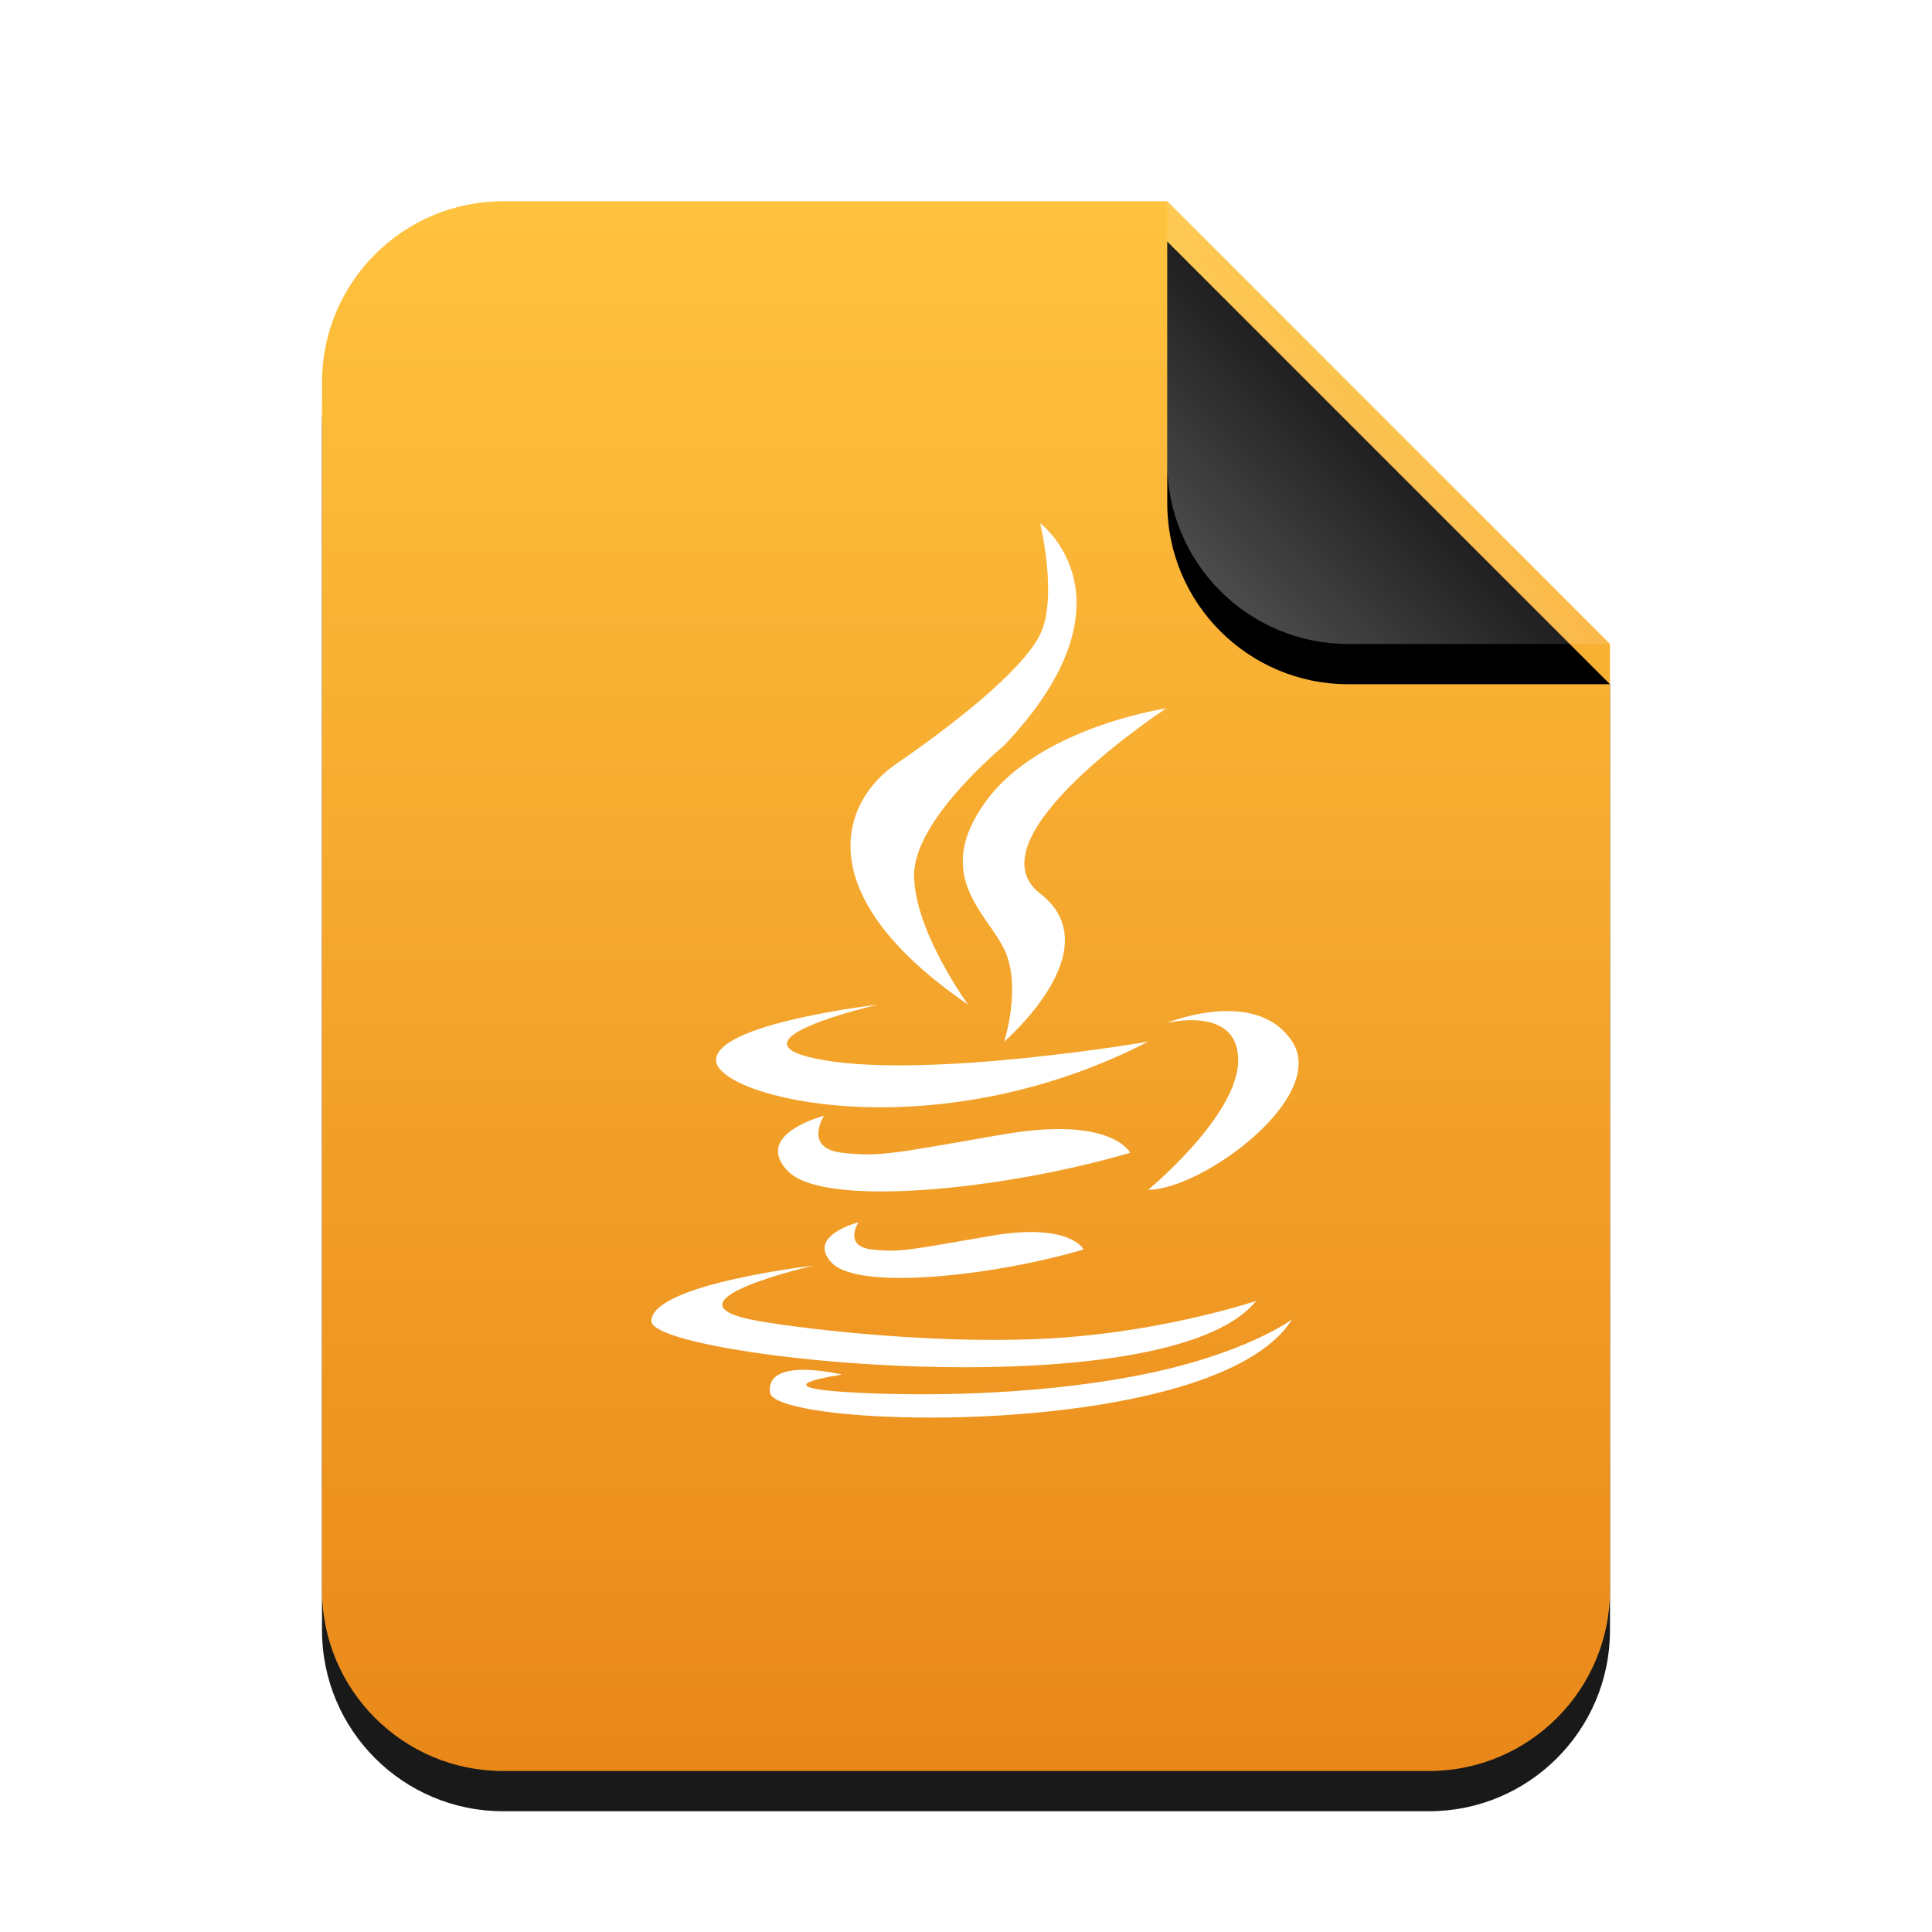 <svg xmlns="http://www.w3.org/2000/svg" xmlns:xlink="http://www.w3.org/1999/xlink" width="96" height="96" viewBox="0 0 96 96">
  <defs>
    <linearGradient id="text-x-java-c" x1="50%" x2="50%" y1="0%" y2="99.372%">
      <stop offset="0%" stop-color="#FFBC2A"/>
      <stop offset="100%" stop-color="#E77B00"/>
    </linearGradient>
    <path id="text-x-java-b" d="M42,0 L64,22 L64,69 C64,73.971 59.971,78 55,78 L9,78 C4.029,78 6.08718376e-16,73.971 0,69 L0,9 C-6.08718376e-16,4.029 4.029,4.46579124e-15 9,3.55271368e-15 L42,0 Z"/>
    <filter id="text-x-java-a" width="131.2%" height="125.6%" x="-15.6%" y="-10.3%" filterUnits="objectBoundingBox">
      <feOffset dy="2" in="SourceAlpha" result="shadowOffsetOuter1"/>
      <feGaussianBlur in="shadowOffsetOuter1" result="shadowBlurOuter1" stdDeviation="3"/>
      <feColorMatrix in="shadowBlurOuter1" values="0 0 0 0 0.875   0 0 0 0 0.498   0 0 0 0 0.059  0 0 0 0.5 0"/>
    </filter>
    <linearGradient id="text-x-java-f" x1="50%" x2="11.493%" y1="50%" y2="88.683%">
      <stop offset="0%" stop-color="#FFF" stop-opacity=".1"/>
      <stop offset="100%" stop-color="#FFF" stop-opacity=".3"/>
    </linearGradient>
    <path id="text-x-java-e" d="M42,0 L64,22 L51,22 C46.029,22 42,17.971 42,13 L42,0 Z"/>
    <filter id="text-x-java-d" width="150%" height="150%" x="-25%" y="-15.9%" filterUnits="objectBoundingBox">
      <feOffset dy="2" in="SourceAlpha" result="shadowOffsetOuter1"/>
      <feGaussianBlur in="shadowOffsetOuter1" result="shadowBlurOuter1" stdDeviation="1.5"/>
      <feComposite in="shadowBlurOuter1" in2="SourceAlpha" operator="out" result="shadowBlurOuter1"/>
      <feColorMatrix in="shadowBlurOuter1" values="0 0 0 0 0   0 0 0 0 0   0 0 0 0 0  0 0 0 0.05 0"/>
    </filter>
  </defs>
  <g fill="none" fill-rule="evenodd">
    <g transform="translate(16 10)">
      <g opacity=".9">
        <use fill="#000" filter="url(#text-x-java-a)" xlink:href="#text-x-java-b"/>
        <use fill="url(#text-x-java-c)" xlink:href="#text-x-java-b"/>
      </g>
      <use fill="#000" filter="url(#text-x-java-d)" xlink:href="#text-x-java-e"/>
      <use fill="url(#text-x-java-f)" xlink:href="#text-x-java-e"/>
    </g>
    <path fill="#FFF" d="M49.895,37.04 C49.824,37.115 45.421,40.72 45.421,43.48 C45.421,46.24 48.105,49.92 48.105,49.92 C40.053,44.4 41.842,39.8 44.526,37.96 C47.211,36.12 50.789,33.36 51.684,31.52 C52.579,29.68 51.684,26 51.684,26 C51.684,26 56.764,29.793 49.895,37.04 Z M57.947,35.2 C57.947,35.2 48.105,41.64 51.684,44.4 C55.263,47.16 49.895,51.76 49.895,51.76 C49.895,51.76 50.789,49 49.895,47.16 C49,45.32 46.316,43.48 49,39.8 C51.684,36.12 57.947,35.2 57.947,35.2 Z M43.632,49.92 C43.632,49.92 35.579,51.76 40.947,52.68 C46.316,53.6 57.053,51.76 57.053,51.76 C46.316,57.28 35.579,54.52 35.579,52.68 C35.579,50.84 43.632,49.92 43.632,49.92 Z M40.419,62.888 C40.419,62.888 32.367,64.728 37.735,65.648 C40.423,66.108 47.074,66.848 52.579,66.48 C58.071,66.113 62.421,64.64 62.421,64.64 C57.947,70.16 32.367,67.488 32.367,65.648 C32.367,63.808 40.419,62.888 40.419,62.888 Z M41.84,68.304 C41.84,68.304 37.295,68.951 42.736,69.21 C45.459,69.34 51.025,69.401 56.445,68.365 C61.852,67.331 64.201,65.559 64.201,65.559 C63.258,67.065 61.179,68.16 58.586,68.926 C50.813,71.223 38.429,70.564 38.26,69.195 C38.036,67.369 41.84,68.304 41.84,68.304 Z M49.895,56.36 C55.263,55.44 56.158,57.28 56.158,57.28 C49.895,59.12 40.947,60.04 39.158,58.2 C37.368,56.36 40.947,55.44 40.947,55.44 C40.947,55.44 39.893,57.057 41.842,57.28 C43.791,57.503 44.526,57.28 49.895,56.36 Z M49.236,61.409 C53.183,60.732 53.84,62.085 53.84,62.085 C49.236,63.438 42.658,64.114 41.343,62.762 C40.027,61.409 42.658,60.732 42.658,60.732 C42.658,60.732 41.883,61.921 43.316,62.085 C44.749,62.249 45.289,62.085 49.236,61.409 Z M61.526,52.68 C61.526,49.92 57.947,50.84 57.947,50.84 C57.947,50.84 62.421,49 64.211,51.76 C66,54.52 59.737,59.12 57.053,59.12 C57.053,59.12 61.526,55.44 61.526,52.68 Z"/>
  </g>
</svg>
